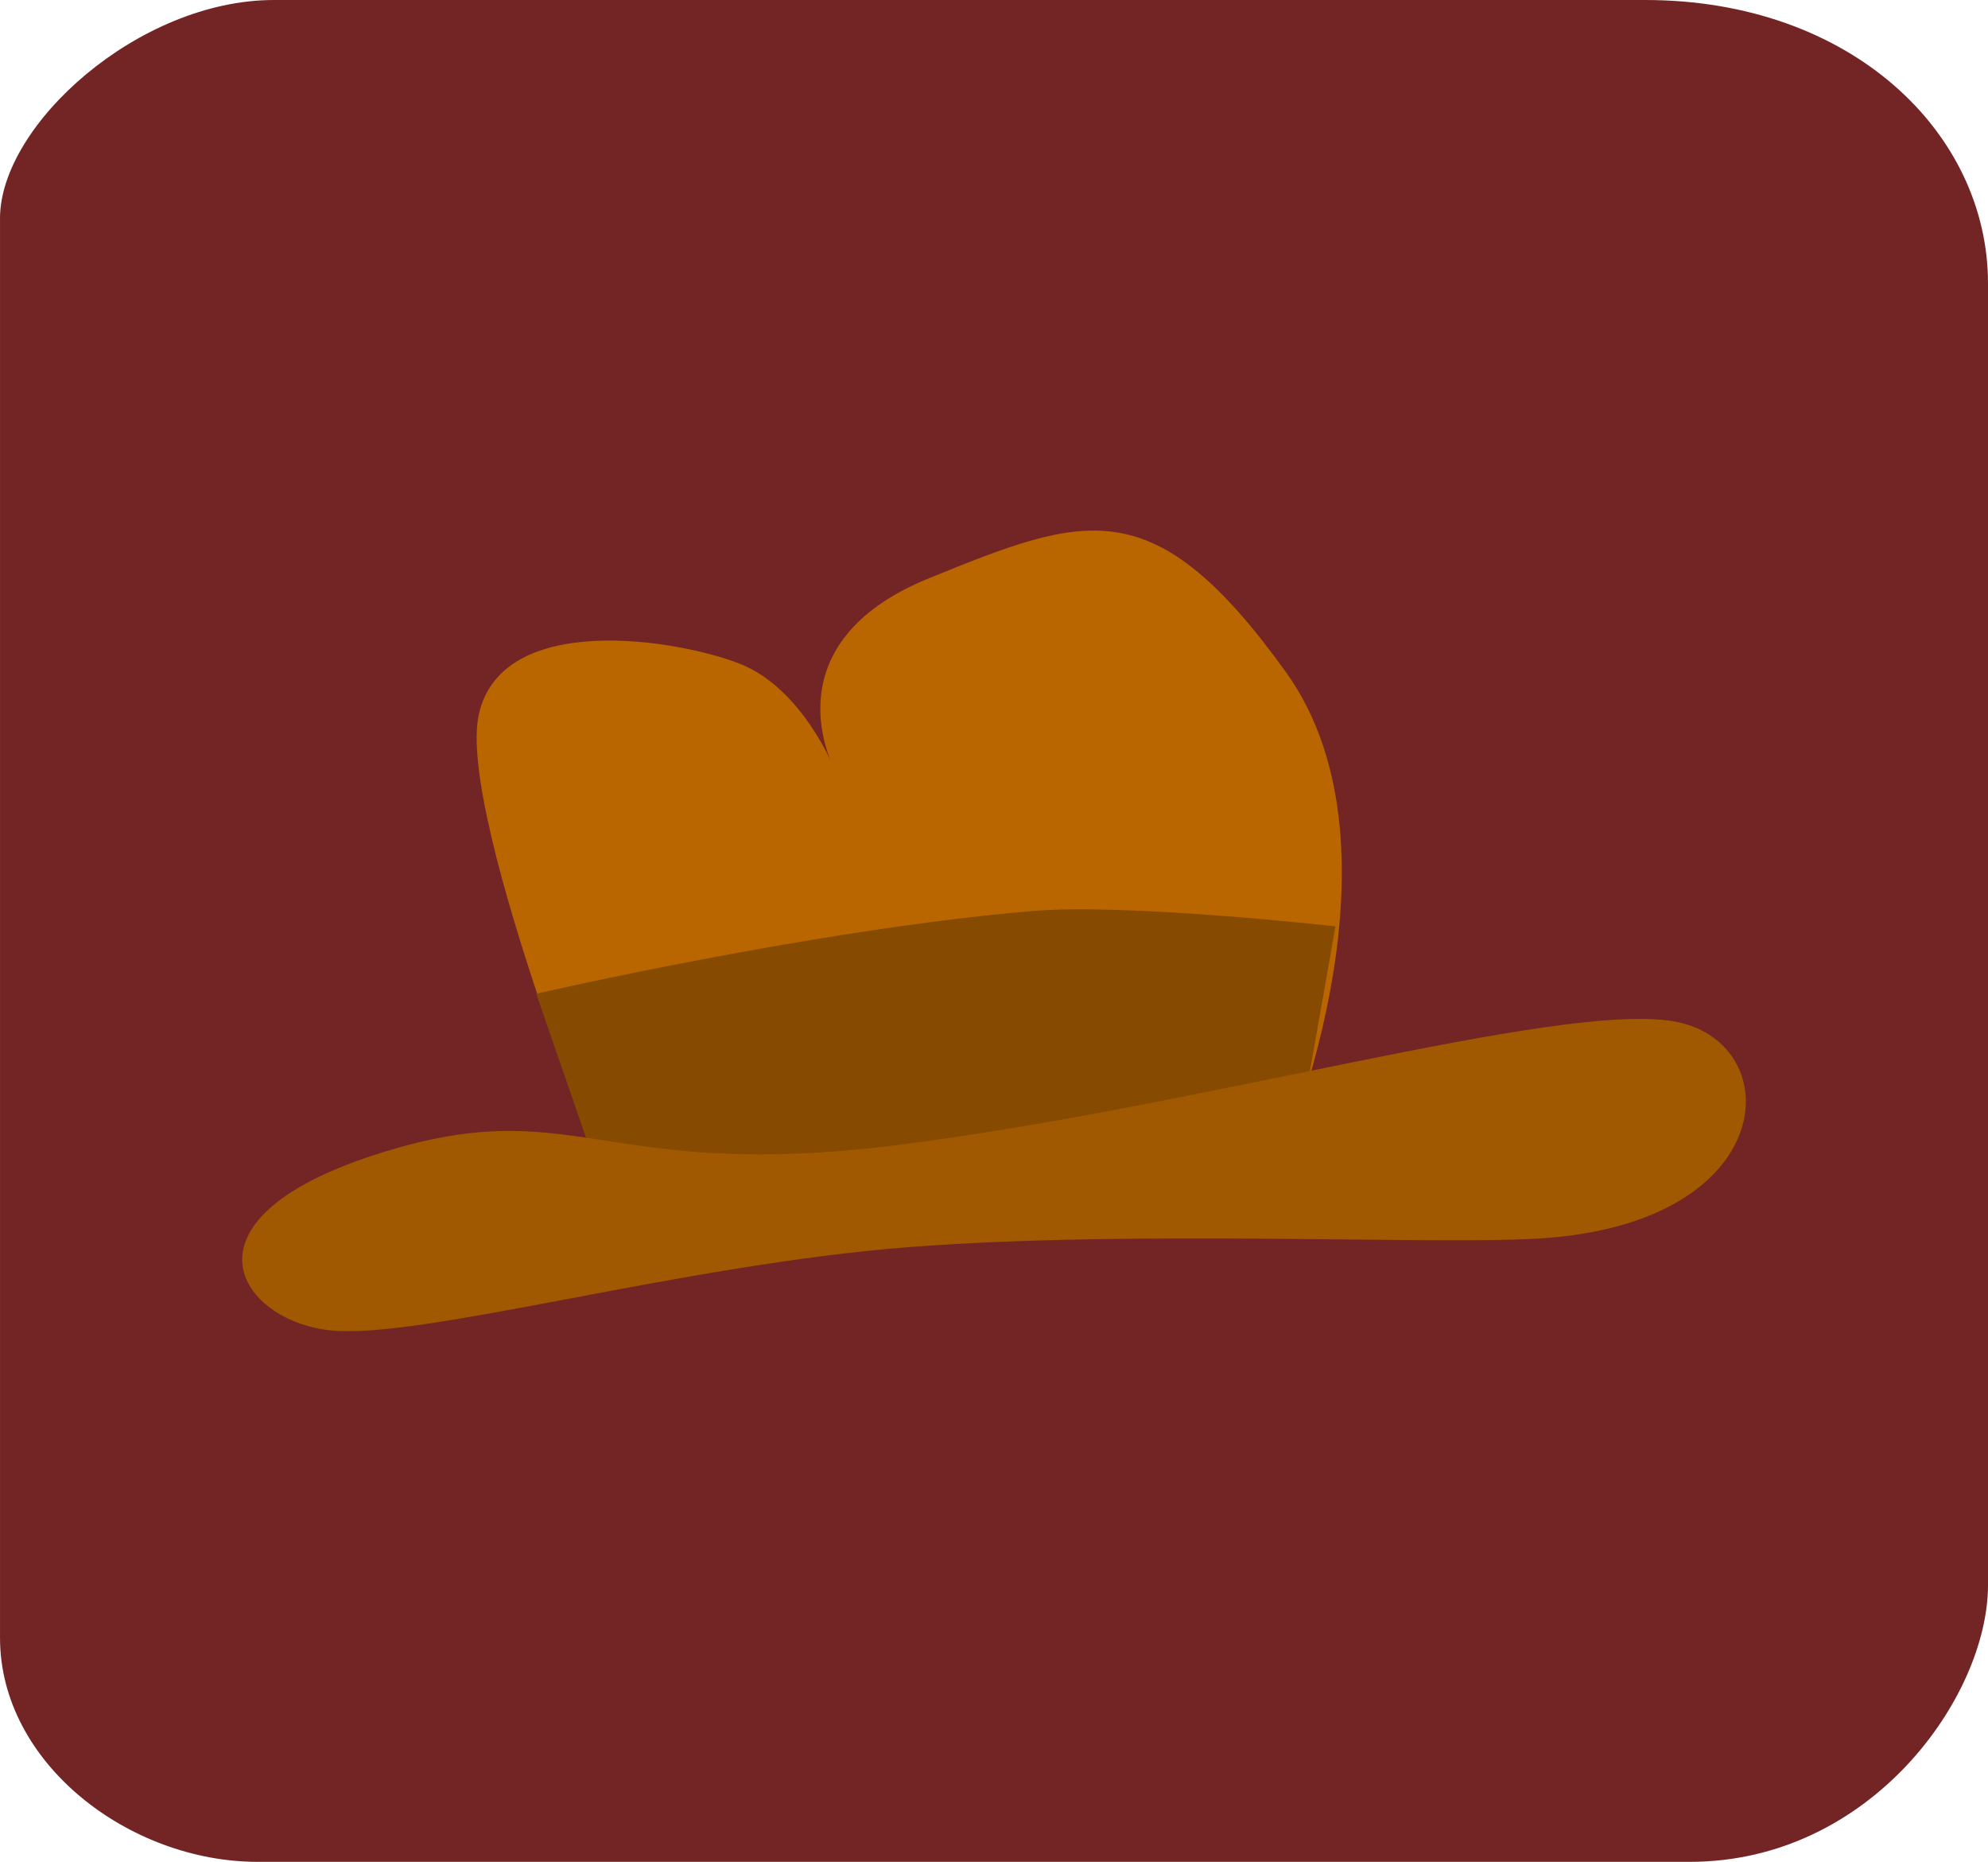 <svg version="1.1" xmlns="http://www.w3.org/2000/svg" xmlns:xlink="http://www.w3.org/1999/xlink" width="147.713" height="138.307" viewBox="0,0,147.713,138.307"><g transform="translate(-166.143,-110.847)"><g data-paper-data="{&quot;isPaintingLayer&quot;:true}" fill-rule="nonzero" stroke-width="0" stroke-linejoin="miter" stroke-miterlimit="10" stroke-dasharray="" stroke-dashoffset="0" style="mix-blend-mode: normal"><path d="M166.143,127.072c0,-6.938 10.298,-16.225 20.352,-16.225c20.965,0 60.637,0 101.883,0c15.345,0 25.478,9.893 25.478,21.05c0,9.83 0,90.804 0,96.697c0,8.27 -8.686,20.56 -22.161,20.56c-40.54,0 -85.207,0 -106.405,0c-9.541,0 -19.146,-7.316 -19.146,-16.64c0,0 -0,-101.805 -0,-105.441z" fill="#732525" stroke="none" stroke-linecap="butt"/><path d="M201.73,163.874c1.754,-7.663 14.743,-5.54 19.386,-3.717c4.644,1.823 7.02,7.796 7.02,7.796c0,0 -5.021,-9.241 7.005,-14.138c11.702,-4.764 16.739,-6.664 26.533,6.935c9.793,13.599 -0.741,37.227 -0.741,37.227l-48.459,4.047c0,0 -12.499,-30.487 -10.744,-38.15z" fill="#b96600" stroke="#000000" stroke-linecap="round"/><path d="M205.986,184.668c0,0 20.763,-4.788 36.875,-6.147c7.064,-0.595 22.509,1.141 22.509,1.141l-2.288,12.976l-51.084,9.408z" fill="#864a00" stroke="#000000" stroke-linecap="round"/><path d="M232.991,195.885c22.503,-2.861 48.542,-10.487 57.292,-9.205c8.749,1.282 8.418,15.065 -9.777,16.168c-8.142,0.493 -29.731,-0.658 -46.703,0.631c-16.971,1.29 -36.42,6.907 -43.119,6.195c-6.699,-0.712 -11.794,-8.118 3.24,-13.018c15.034,-4.9 16.564,2.09 39.067,-0.771z" fill="#a05900" stroke="#000000" stroke-linecap="round"/></g></g></svg>